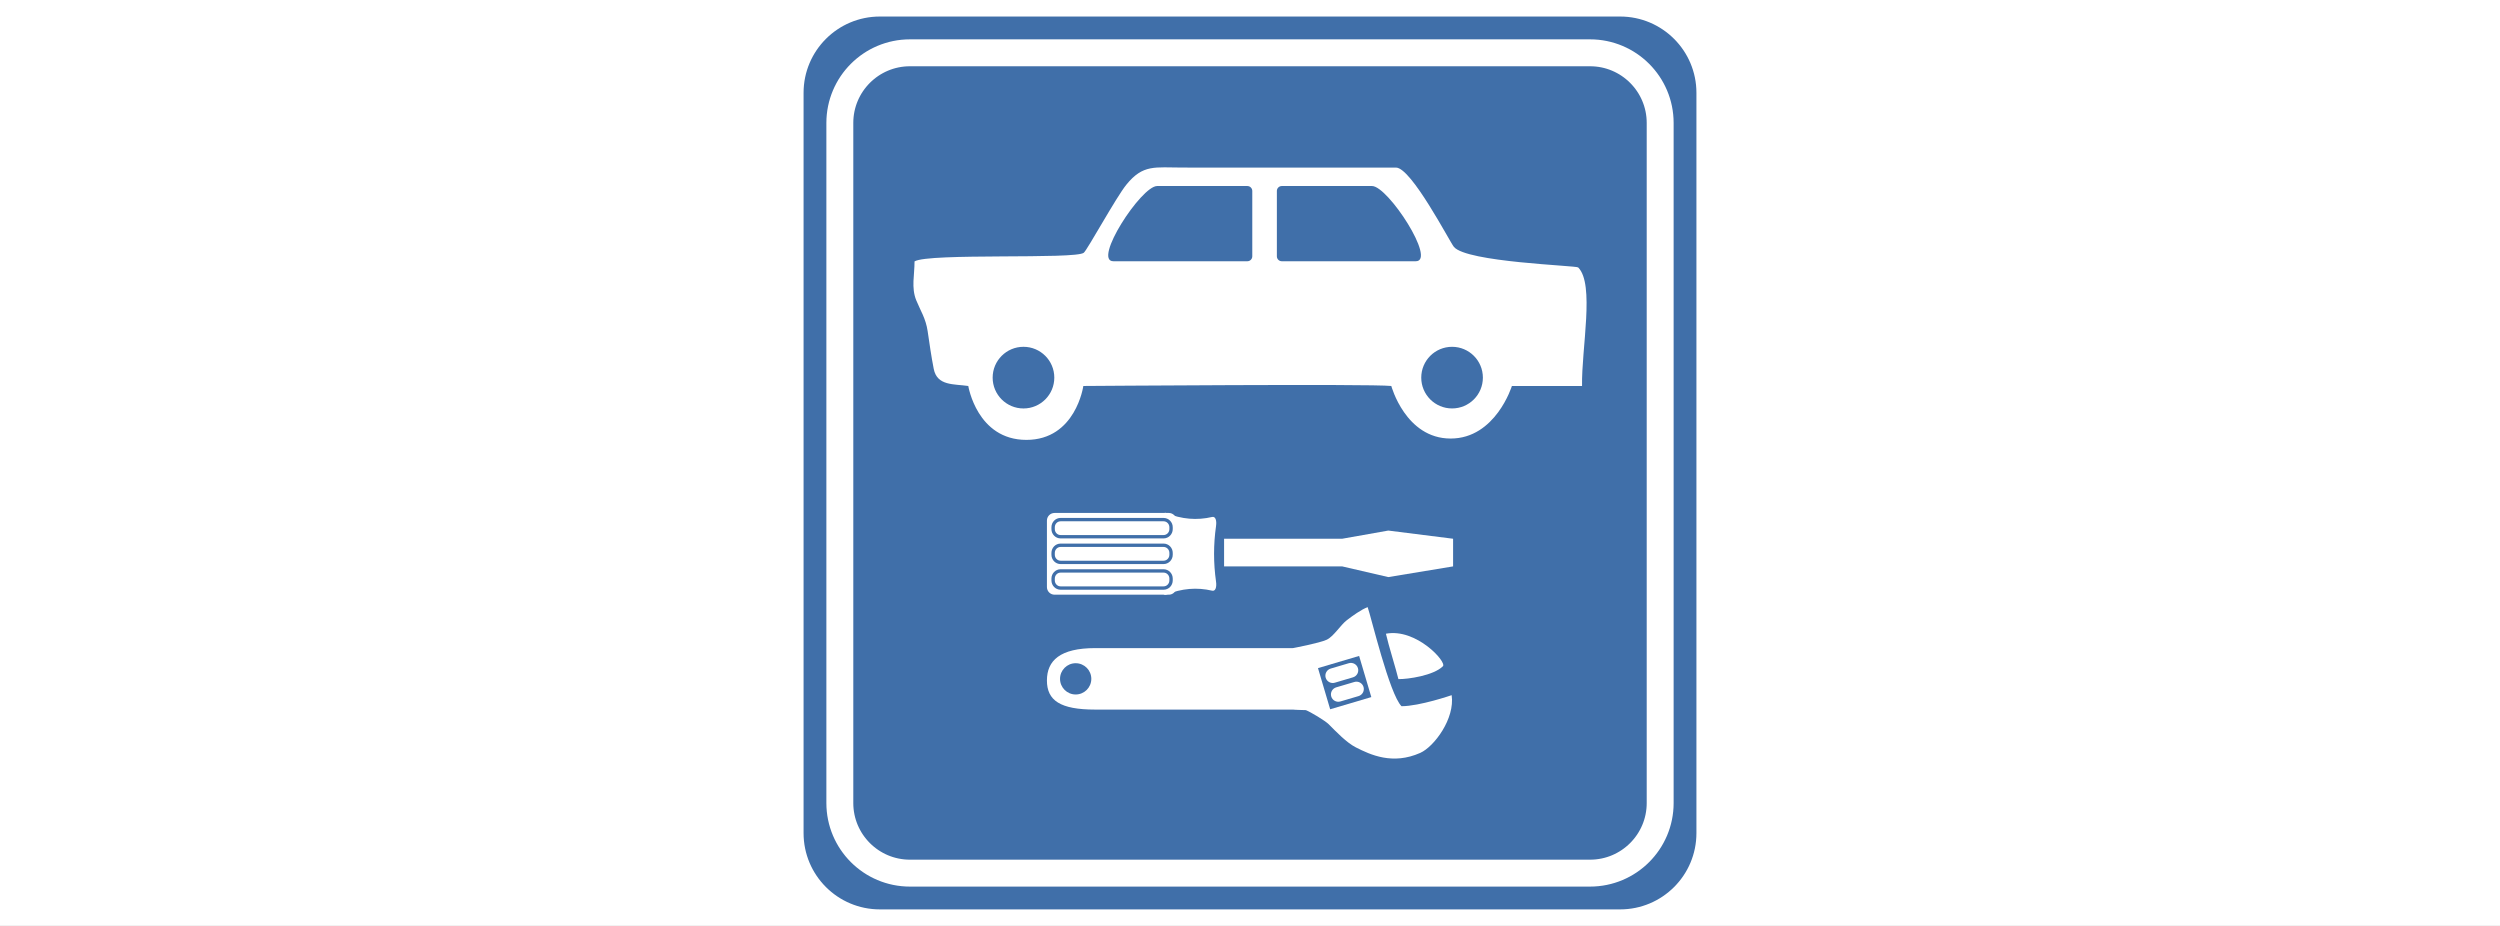 <?xml version="1.0" encoding="iso-8859-1"?>
<!-- Generator: Adobe Illustrator 13.0.0, SVG Export Plug-In . SVG Version: 6.00 Build 14948)  -->
<!DOCTYPE svg PUBLIC "-//W3C//DTD SVG 1.1//EN" "http://www.w3.org/Graphics/SVG/1.1/DTD/svg11.dtd">
<svg version="1.1" xmlns="http://www.w3.org/2000/svg" xmlns:xlink="http://www.w3.org/1999/xlink" x="0px" y="0px" width="378px"
	 height="140px" viewBox="0 0 378 140" style="enable-background:new 0 0 378 140;" xml:space="preserve">
<rect x="0" y="0" width="378" height="140" fill="#333333" stroke="none"/>
<g id="Layer_2">
	<g>
		<rect style="fill:none;" width="378" height="140"/>
		<rect style="fill:#FFFFFF;" width="378" height="140"/>
	</g>
</g>
<g id="Layer_3">
	<g>
		<g>
			<rect x="121.5" y="2.5" style="fill:none;" width="135" height="135"/>
			<path style="fill:#406FA9;" d="M256.5,125.963c0,6.373-5.164,11.537-11.537,11.537H133.037c-6.371,0-11.537-5.164-11.537-11.537
				V14.037c0-6.371,5.166-11.537,11.537-11.537h111.926c6.373,0,11.537,5.166,11.537,11.537V125.963z"/>
			<path style="fill:none;stroke:#FFFFFF;stroke-width:4.07;" d="M251.018,121.418c0,5.854-4.746,10.6-10.602,10.6H137.585
				c-5.855,0-10.602-4.746-10.602-10.6V18.586c0-5.854,4.746-10.602,10.602-10.602h102.831c5.855,0,10.602,4.748,10.602,10.602
				V121.418z"/>
		</g>
		<g>
			<path style="fill:#FFFFFF;" d="M183.862,87.921c0.132,0.908-0.105,1.508-0.589,1.39c-2.305-0.541-4.609-0.344-6.914,0.592
				c-0.487,0.206-0.705-0.421-0.556-1.448c0.443-3.144,0.443-6.288,0-9.432c-0.149-1.025,0.069-1.654,0.556-1.448
				c2.305,0.936,4.609,1.133,6.914,0.592c0.484-0.118,0.721,0.483,0.589,1.39C183.469,82.344,183.469,85.133,183.862,87.921z"/>
		</g>
		<g>
			<g>
				<g>
					<polygon style="fill:#FFFFFF;" points="202.939,85.639 209.908,87.256 219.707,85.639 219.707,81.457 209.908,80.221 
						202.939,81.457 185.082,81.457 185.082,85.639 					"/>
					<g>
						<path style="fill:#FFFFFF;" d="M159.451,89.918c-0.641,0-1.156-0.516-1.156-1.154V78.713c0-0.637,0.516-1.154,1.156-1.154
							h17.271c0.639,0,1.156,0.518,1.156,1.154v10.051c0,0.639-0.518,1.154-1.156,1.154H159.451z"/>
						<g>
							<path style="fill:none;stroke:#406FA9;stroke-width:0.509;" d="M160.361,81.154c-0.625,0-1.129-0.518-1.129-1.152v-0.283
								c0-0.637,0.504-1.154,1.129-1.154h15.57c0.627,0,1.133,0.518,1.133,1.154v0.283c0,0.635-0.506,1.152-1.133,1.152H160.361z"/>
							<path style="fill:none;stroke:#406FA9;stroke-width:0.509;" d="M160.361,85.033c-0.625,0-1.129-0.516-1.129-1.152V83.6
								c0-0.639,0.504-1.156,1.129-1.156h15.57c0.627,0,1.133,0.518,1.133,1.156v0.281c0,0.637-0.506,1.152-1.133,1.152H160.361z"/>
							<path style="fill:none;stroke:#406FA9;stroke-width:0.509;" d="M160.361,88.914c-0.625,0-1.129-0.518-1.129-1.154v-0.281
								c0-0.639,0.504-1.154,1.129-1.154h15.57c0.627,0,1.133,0.516,1.133,1.154v0.281c0,0.637-0.506,1.154-1.133,1.154H160.361z"/>
						</g>
					</g>
				</g>
				<g>
					<g>
						<path style="fill:#FFFFFF;" d="M218.168,100.736c0.633-0.631-4.033-5.787-8.617-4.918c0.369,1.678,1.574,5.508,1.889,6.863
							C212.854,102.709,216.758,102.146,218.168,100.736z"/>
						<path style="fill:#FFFFFF;" d="M211.908,106.779c-1.824-1.826-4.592-13.512-5.119-14.979c-0.959,0.352-2.314,1.33-3.168,1.99
							c-0.936,0.721-1.977,2.451-3.029,2.939c-1.117,0.516-5.09,1.264-5.09,1.264c-0.764,1.789,0,9.295,0,9.295
							c0.049,0.037,1.945,0.082,1.945,0.082c0.713,0.281,2.912,1.594,3.461,2.143c1.135,1.137,2.684,2.775,4.111,3.498
							c2.193,1.109,5.545,2.684,9.723,0.826c2.107-0.938,5.268-5.191,4.75-8.729C219.492,105.109,214.643,106.779,211.908,106.779z"
							/>
						<path style="fill:#FFFFFF;" d="M165.58,107.289c-5.283,0-7.285-1.379-7.285-4.402c0-3.025,2.002-4.893,7.285-4.893h29.922
							v9.295H165.58z"/>
						<path style="fill:#406FA9;" d="M162.642,105.006c-1.303,0-2.365-1.057-2.365-2.365c0-1.305,1.062-2.363,2.365-2.363
							c1.305,0,2.365,1.059,2.365,2.363C165.007,103.949,163.947,105.006,162.642,105.006z"/>
					</g>
					<g>
						
							<rect x="200.06" y="99.926" transform="matrix(0.284 0.959 -0.959 0.284 244.511 -121.059)" style="fill:#406FA9;" width="6.488" height="6.485"/>
						<g>
							<path style="fill:#FFFFFF;" d="M201.828,103.225c-0.588,0.176-1.209-0.162-1.385-0.752l0,0
								c-0.174-0.59,0.164-1.207,0.752-1.383l2.742-0.812c0.594-0.172,1.213,0.16,1.385,0.752l0,0
								c0.174,0.59-0.16,1.209-0.752,1.383L201.828,103.225z"/>
							<path style="fill:#FFFFFF;" d="M202.668,106.059c-0.59,0.176-1.211-0.158-1.383-0.748l0,0
								c-0.176-0.592,0.16-1.211,0.752-1.385l2.744-0.812c0.588-0.174,1.209,0.164,1.383,0.752l0,0
								c0.176,0.59-0.162,1.207-0.752,1.383L202.668,106.059z"/>
						</g>
					</g>
				</g>
			</g>
			<g>
				<path style="fill:#FFFFFF;" d="M138.277,39.525c0.012,2.043-0.525,3.959,0.262,5.887c0.641,1.568,1.439,2.742,1.719,4.646
					c0.285,1.92,0.547,3.809,0.922,5.719c0.512,2.602,3.061,2.262,5.225,2.584c0,0,1.316,8.15,8.785,8.15s8.609-8.15,8.609-8.15
					c0.725,0,43.459-0.342,46.567,0c0,0,2.154,7.947,8.969,7.947c6.809,0,9.264-7.947,9.264-7.947c4.162,0,7.275,0,10.605,0
					c-0.096-5.678,1.943-15.395-0.584-17.924c-0.293-0.293-16.877-0.781-18.793-3.111c-0.629-0.762-6.42-11.986-8.754-11.988
					c-4.221-0.002-27.319-0.002-32.252-0.002c-4.213,0-5.988-0.529-8.521,2.594c-1.547,1.908-5.871,9.803-6.426,10.281
					C162.666,39.248,140.378,38.227,138.277,39.525"/>
				<path style="fill:#406FA9;" d="M174.96,28.127c2.414,0,13.639,0,13.639,0c0.412,0,0.746,0.336,0.746,0.748v9.879
					c0,0.414-0.334,0.748-0.746,0.748c0,0-17.064,0-20.252,0C165.162,39.502,172.544,28.127,174.96,28.127z"/>
				<path style="fill:#406FA9;" d="M207.451,28.127c-2.416,0-13.641,0-13.641,0c-0.414,0-0.748,0.336-0.748,0.748v9.879
					c0,0.414,0.334,0.748,0.748,0.748c0,0,17.068,0,20.252,0S209.869,28.127,207.451,28.127z"/>
				<circle style="fill:#406FA9;" cx="154.75" cy="57.098" r="4.661"/>
				<path style="fill:#406FA9;" d="M224.211,57.098c0,2.572-2.084,4.658-4.66,4.658c-2.574,0-4.658-2.086-4.658-4.658
					c0-2.574,2.084-4.66,4.658-4.66C222.127,52.438,224.211,54.523,224.211,57.098z"/>
			</g>
		</g>
	</g>
</g>
</svg>

